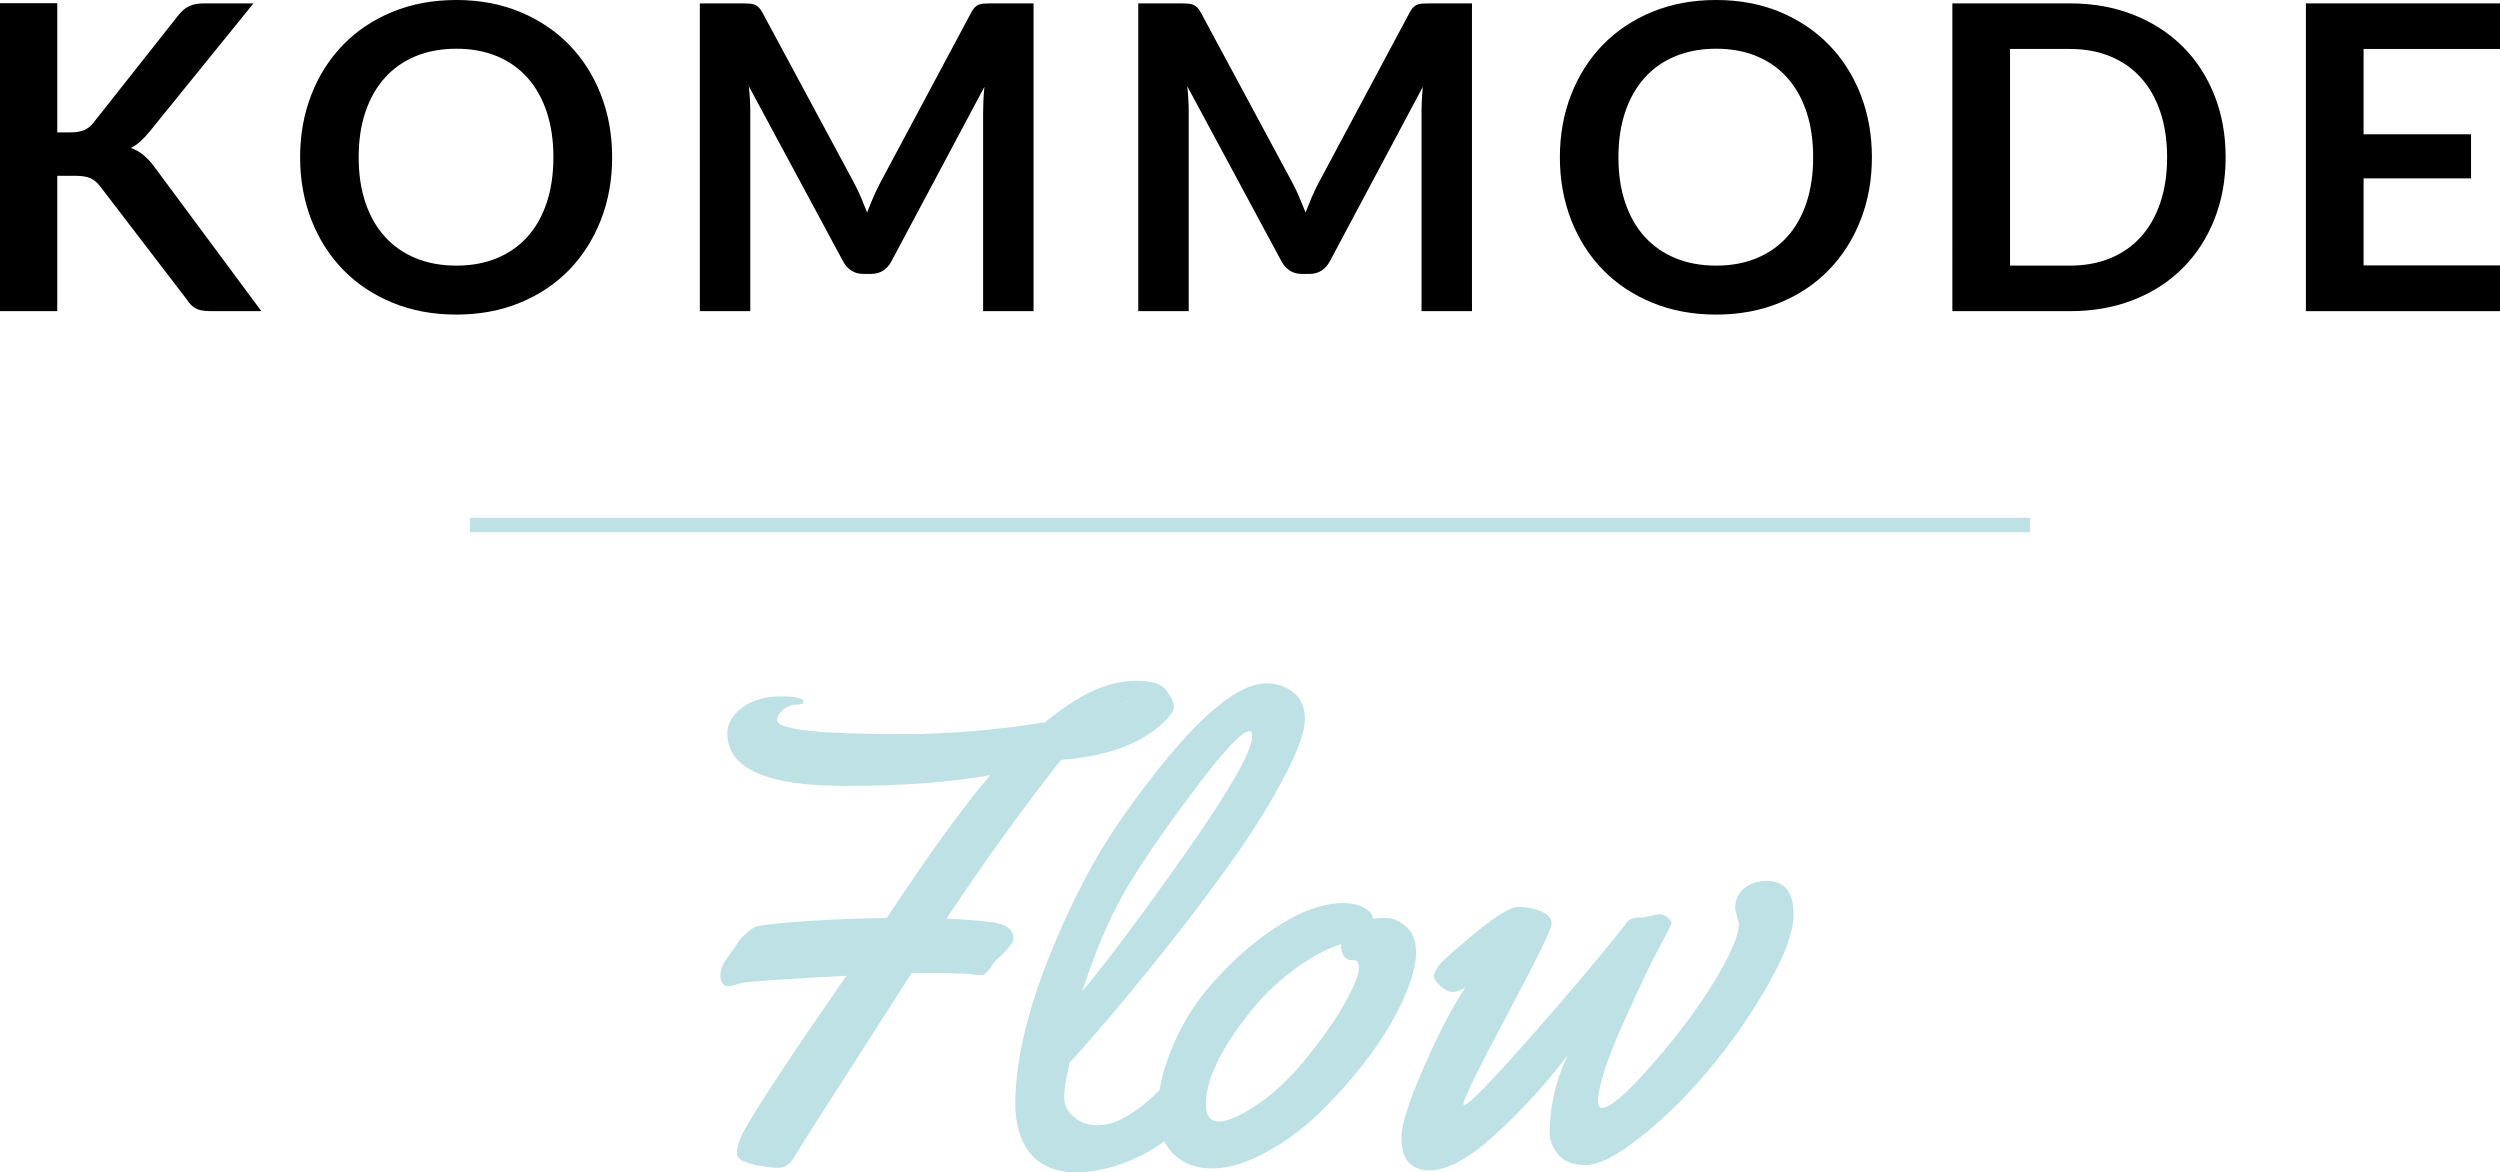 <?xml version="1.0" encoding="utf-8"?>
<!-- Generator: Adobe Illustrator 16.0.0, SVG Export Plug-In . SVG Version: 6.00 Build 0)  -->
<!DOCTYPE svg PUBLIC "-//W3C//DTD SVG 1.1//EN" "http://www.w3.org/Graphics/SVG/1.1/DTD/svg11.dtd">
<svg version="1.1" id="Layer_1" xmlns="http://www.w3.org/2000/svg" xmlns:xlink="http://www.w3.org/1999/xlink" x="0px" y="0px"
	 width="346.014px" height="162.254px" viewBox="0 0 346.014 162.254" enable-background="new 0 0 346.014 162.254"
	 xml:space="preserve">
<g>
	<path d="M7.924,18.322h1.855c0.748,0,1.365-0.105,1.857-0.311c0.49-0.203,0.912-0.535,1.267-0.986L24.656,2.148
		c0.491-0.627,1.006-1.062,1.547-1.311c0.538-0.242,1.223-0.369,2.049-0.369h6.832L20.737,18.174
		c-0.449,0.551-0.882,1.012-1.296,1.385c-0.41,0.375-0.853,0.68-1.325,0.912c0.649,0.238,1.234,0.572,1.754,1.002
		c0.52,0.434,1.024,0.982,1.518,1.652l14.786,19.939h-7.011c-0.942,0-1.645-0.131-2.106-0.395c-0.46-0.268-0.85-0.654-1.162-1.164
		L13.846,25.773c-0.395-0.51-0.834-0.879-1.324-1.104c-0.492-0.225-1.189-0.338-2.094-0.338H7.924v18.732H0V0.443h7.924V18.322z"/>
	<path d="M84.724,21.768c0,3.125-0.521,6.014-1.561,8.678c-1.043,2.66-2.505,4.961-4.39,6.908c-1.885,1.941-4.153,3.457-6.805,4.547
		c-2.651,1.092-5.588,1.639-8.809,1.639s-6.162-0.547-8.822-1.639c-2.66-1.09-4.938-2.605-6.832-4.547
		c-1.896-1.947-3.365-4.248-4.406-6.908c-1.039-2.664-1.562-5.553-1.562-8.678c0-3.119,0.522-6.014,1.562-8.674
		c1.041-2.66,2.51-4.965,4.406-6.908c1.895-1.945,4.172-3.463,6.832-4.553C56.998,0.545,59.939,0,63.16,0s6.157,0.551,8.809,1.648
		c2.651,1.1,4.92,2.619,6.805,4.551c1.885,1.936,3.347,4.234,4.39,6.895C84.203,15.754,84.724,18.648,84.724,21.768z M76.594,21.768
		c0-2.336-0.311-4.434-0.928-6.289c-0.619-1.854-1.51-3.43-2.666-4.727c-1.16-1.297-2.568-2.289-4.228-2.977
		c-1.659-0.686-3.53-1.031-5.612-1.031c-2.08,0-3.957,0.346-5.625,1.031c-1.672,0.688-3.088,1.68-4.257,2.977
		s-2.067,2.873-2.697,4.727c-0.627,1.855-0.94,3.953-0.94,6.289c0,2.338,0.313,4.434,0.94,6.291c0.63,1.855,1.528,3.426,2.697,4.711
		c1.169,1.287,2.585,2.275,4.257,2.963c1.668,0.686,3.545,1.031,5.625,1.031c2.082,0,3.953-0.346,5.612-1.031
		c1.659-0.688,3.067-1.676,4.228-2.963c1.156-1.285,2.047-2.855,2.666-4.711C76.283,26.201,76.594,24.105,76.594,21.768z"/>
	<path d="M119.174,27.352c0.285,0.676,0.564,1.361,0.842,2.049c0.273-0.707,0.559-1.404,0.854-2.092
		c0.294-0.688,0.607-1.348,0.941-1.977L134.42,1.738c0.154-0.297,0.317-0.531,0.484-0.707c0.168-0.178,0.354-0.305,0.561-0.385
		c0.207-0.078,0.437-0.127,0.692-0.146c0.256-0.021,0.56-0.031,0.913-0.031h5.979v42.596h-6.981v-27.51
		c0-0.512,0.016-1.07,0.043-1.68c0.03-0.609,0.075-1.229,0.135-1.857l-12.873,24.156c-0.295,0.549-0.678,0.977-1.149,1.281
		c-0.473,0.303-1.021,0.455-1.649,0.455h-1.09c-0.63,0-1.178-0.152-1.649-0.455c-0.473-0.305-0.854-0.732-1.149-1.281
		l-13.051-24.246c0.078,0.65,0.133,1.283,0.162,1.902c0.031,0.617,0.045,1.191,0.045,1.725v27.51h-6.982V0.469h5.98
		c0.355,0,0.658,0.01,0.913,0.031c0.254,0.02,0.487,0.068,0.692,0.146c0.207,0.08,0.398,0.207,0.574,0.385
		c0.178,0.176,0.345,0.41,0.501,0.707l12.728,23.654C118.58,26.021,118.891,26.672,119.174,27.352z"/>
	<path d="M179.856,27.352c0.284,0.676,0.565,1.361,0.84,2.049c0.276-0.707,0.561-1.404,0.855-2.092s0.609-1.348,0.941-1.977
		l12.609-23.594c0.156-0.297,0.32-0.531,0.484-0.707c0.166-0.178,0.355-0.305,0.562-0.385c0.205-0.078,0.438-0.127,0.689-0.146
		c0.258-0.021,0.562-0.031,0.914-0.031h5.98v42.596h-6.982v-27.51c0-0.512,0.014-1.07,0.045-1.68s0.074-1.229,0.133-1.857
		l-12.873,24.156c-0.293,0.549-0.679,0.977-1.15,1.281c-0.47,0.303-1.022,0.455-1.648,0.455h-1.089c-0.63,0-1.178-0.152-1.651-0.455
		c-0.471-0.305-0.854-0.732-1.147-1.281l-13.049-24.246c0.077,0.65,0.131,1.283,0.16,1.902c0.03,0.617,0.046,1.191,0.046,1.725
		v27.51h-6.982V0.469h5.98c0.354,0,0.658,0.01,0.911,0.031c0.257,0.02,0.488,0.068,0.695,0.146c0.205,0.08,0.396,0.207,0.573,0.385
		c0.177,0.176,0.343,0.41,0.501,0.707l12.725,23.654C179.264,26.021,179.572,26.672,179.856,27.352z"/>
	<path d="M259.081,21.768c0,3.125-0.52,6.014-1.561,8.678c-1.039,2.66-2.506,4.961-4.391,6.908c-1.883,1.941-4.15,3.457-6.801,4.547
		c-2.652,1.092-5.588,1.639-8.809,1.639c-3.223,0-6.162-0.547-8.824-1.639c-2.66-1.09-4.939-2.605-6.834-4.547
		c-1.896-1.947-3.363-4.248-4.404-6.908c-1.039-2.664-1.562-5.553-1.562-8.678c0-3.119,0.523-6.014,1.562-8.674
		c1.041-2.66,2.508-4.965,4.404-6.908c1.895-1.945,4.174-3.463,6.834-4.553C231.358,0.545,234.297,0,237.52,0
		c3.221,0,6.156,0.551,8.809,1.648c2.65,1.1,4.918,2.619,6.801,4.551c1.885,1.936,3.352,4.234,4.391,6.895
		C258.561,15.754,259.081,18.648,259.081,21.768z M250.952,21.768c0-2.336-0.309-4.434-0.928-6.289
		c-0.617-1.854-1.508-3.43-2.666-4.727c-1.16-1.297-2.566-2.289-4.229-2.977c-1.658-0.686-3.529-1.031-5.609-1.031
		c-2.082,0-3.959,0.346-5.627,1.031c-1.67,0.688-3.088,1.68-4.258,2.977c-1.168,1.297-2.066,2.873-2.693,4.727
		c-0.631,1.855-0.943,3.953-0.943,6.289c0,2.338,0.312,4.434,0.943,6.291c0.627,1.855,1.525,3.426,2.693,4.711
		c1.17,1.287,2.588,2.275,4.258,2.963c1.668,0.686,3.545,1.031,5.627,1.031c2.08,0,3.951-0.346,5.609-1.031
		c1.662-0.688,3.068-1.676,4.229-2.963c1.158-1.285,2.049-2.855,2.666-4.711C250.643,26.201,250.952,24.105,250.952,21.768z"/>
	<path d="M308.04,21.768c0,3.125-0.518,5.99-1.561,8.604c-1.039,2.613-2.504,4.859-4.389,6.744s-4.154,3.348-6.803,4.391
		c-2.654,1.043-5.588,1.559-8.811,1.559h-16.258V0.469h16.258c3.223,0,6.156,0.529,8.811,1.578c2.648,1.049,4.918,2.516,6.803,4.389
		c1.885,1.877,3.35,4.119,4.389,6.732C307.522,15.777,308.04,18.648,308.04,21.768z M299.94,21.768c0-2.336-0.314-4.434-0.943-6.289
		c-0.625-1.854-1.52-3.428-2.68-4.713c-1.158-1.287-2.566-2.271-4.229-2.959c-1.658-0.688-3.529-1.031-5.611-1.031H278.2v29.988
		h8.277c2.082,0,3.953-0.346,5.611-1.031c1.662-0.688,3.07-1.676,4.229-2.963c1.16-1.285,2.055-2.855,2.68-4.711
		C299.625,26.201,299.94,24.105,299.94,21.768z"/>
	<path d="M346.014,0.469v6.307h-18.881v11.811h14.875v6.1h-14.875v12.049h18.881v6.33h-26.865V0.469H346.014z"/>
</g>
<g>
	<path fill="#BDE1E4" d="M100.935,136.502c-0.82,0-1.23-0.512-1.23-1.537c0-0.762,0.344-1.598,1.033-2.506
		c0.688-0.908,1.105-1.508,1.252-1.801s0.533-0.748,1.164-1.363c0.629-0.615,1.188-0.98,1.67-1.098
		c0.484-0.117,1.473-0.25,2.967-0.396c4.57-0.439,9.551-0.688,14.941-0.746c5.859-8.877,10.635-15.469,14.326-19.775
		c-5.479,0.996-12.203,1.494-20.172,1.494c-10.811,0-16.215-2.418-16.215-7.252c0-1.377,0.695-2.578,2.088-3.604
		c1.391-1.025,3.148-1.537,5.273-1.537c2.123,0,3.186,0.248,3.186,0.746c0,0.264-0.33,0.396-0.988,0.396
		c-0.66,0-1.275,0.242-1.846,0.725c-0.572,0.484-0.857,0.945-0.857,1.385c0,0.674,1.436,1.172,4.307,1.494s7.301,0.482,13.293,0.482
		c5.99,0,12.488-0.541,19.49-1.625c2.314-1.904,4.488-3.34,6.525-4.307c2.035-0.967,4.109-1.451,6.219-1.451
		s3.486,0.469,4.131,1.406s0.973,1.641,0.988,2.109c0.014,0.469-0.33,1.084-1.033,1.846s-1.684,1.539-2.943,2.33
		c-2.959,1.816-6.842,2.9-11.646,3.252c-5.127,6.475-10.414,13.799-15.863,21.973c2.256,0.088,4.365,0.256,6.328,0.506
		c1.963,0.248,2.943,1.018,2.943,2.307c0,0.527-0.834,1.537-2.504,3.031c-0.176,0.205-0.396,0.514-0.66,0.924
		c-0.469,0.703-0.93,1.055-1.383,1.055c-0.455,0-0.975-0.059-1.561-0.176c-2.285-0.088-4-0.133-5.143-0.133l-2.855,0.045
		c-10.312,16.055-15.639,24.396-15.975,25.027c-0.338,0.629-0.703,1.105-1.098,1.428c-0.396,0.322-0.887,0.482-1.473,0.482
		s-1.406-0.096-2.461-0.285c-1.055-0.191-1.846-0.426-2.373-0.703s-0.791-0.629-0.791-1.055c0-0.424,0.131-1.033,0.395-1.824
		c0.703-1.963,5.625-9.535,14.766-22.719c-5.947,0.293-10.664,0.6-14.15,0.922L100.935,136.502z M156.746,96.82
		c-0.469,0.146-1.041,0.381-1.715,0.703L156.746,96.82z"/>
	<path fill="#BDE1E4" d="M179.003,95.832c1.068,0.834,1.604,2.072,1.604,3.713s-0.908,4.211-2.725,7.713
		c-1.816,3.5-3.999,7.074-6.548,10.723c-2.549,3.646-5.435,7.521-8.657,11.623c-5.098,6.504-9.99,12.348-14.678,17.533
		c-0.029,0.352-0.154,1.004-0.373,1.957c-0.221,0.951-0.33,1.91-0.33,2.877s0.446,1.84,1.34,2.615c0.894,0.777,2,1.164,3.318,1.164
		s2.731-0.469,4.24-1.406s2.82-1.977,3.934-3.119c2.93-3.018,4.746-4.527,5.449-4.527s1.055,1.07,1.055,3.209v0.879
		c0,1.143-0.205,1.977-0.615,2.504c-2.461,3.018-5.229,5.268-8.306,6.746s-5.991,2.219-8.745,2.219s-4.849-0.842-6.284-2.525
		c-1.436-1.686-2.153-3.992-2.153-6.922c0-5.713,1.53-12.43,4.592-20.148c3.062-7.721,6.512-14.291,10.35-19.711
		c8.643-12.246,15.249-18.369,19.819-18.369C176.696,94.578,177.933,94.996,179.003,95.832z M173.312,101.873
		c0-0.439-0.146-0.658-0.439-0.658c-1.025,0-3.721,2.93-8.086,8.789s-7.522,10.531-9.471,14.018s-3.786,7.867-5.515,13.141
		c3.457-4.102,8.239-10.496,14.349-19.182C170.257,109.293,173.312,103.924,173.312,101.873z"/>
	<path fill="#BDE1E4" d="M191.901,127.055c0.879,0,1.78,0.395,2.702,1.186c0.924,0.791,1.385,2,1.385,3.627
		c0,1.625-0.571,3.734-1.714,6.328c-1.143,2.592-2.71,5.229-4.702,7.91c-1.992,2.68-4.183,5.199-6.57,7.559
		c-2.388,2.357-4.965,4.291-7.734,5.801c-2.768,1.508-5.28,2.262-7.536,2.262s-4.065-0.711-5.427-2.131
		c-1.363-1.42-2.044-3.398-2.044-5.932c0-2.535,0.622-5.34,1.868-8.416c1.244-3.076,2.849-5.793,4.812-8.152
		c1.963-2.357,4.087-4.475,6.372-6.35c4.775-3.838,8.965-5.758,12.568-5.758c1.611,0,2.827,0.396,3.647,1.188
		c0.293,0.264,0.439,0.498,0.439,0.703v0.264C190.377,127.084,191.022,127.055,191.901,127.055z M187.462,132.898h-0.308
		c-1.025,0-1.538-0.746-1.538-2.24c-2.139,0.703-4.38,1.934-6.724,3.691s-4.438,3.838-6.284,6.24
		c-3.75,4.805-5.654,8.861-5.713,12.172c0,1.641,0.601,2.461,1.802,2.461s2.988-0.791,5.361-2.373s4.724-3.838,7.054-6.768
		c2.328-2.93,4.071-5.471,5.229-7.623c1.157-2.154,1.736-3.619,1.736-4.395C188.078,133.287,187.873,132.898,187.462,132.898z"/>
	<path fill="#BDE1E4" d="M240.68,127.889l-0.527-2.109c0-1.201,0.417-2.145,1.253-2.834c0.834-0.688,1.882-1.033,3.142-1.033
		c2.461,0,3.691,1.568,3.691,4.703c0,2.256-1.113,5.369-3.34,9.338c-2.227,3.971-4.856,7.809-7.888,11.514
		c-3.033,3.707-6.248,6.93-9.646,9.668c-3.398,2.74-6.014,4.109-7.844,4.109c-1.832,0-3.128-0.498-3.89-1.494
		s-1.143-1.955-1.143-2.879c0-0.922,0.044-1.795,0.132-2.615c0.322-2.871,1.113-5.609,2.373-8.217
		c-3.135,4.102-6.504,7.785-10.107,11.053c-3.604,3.266-6.621,4.898-9.053,4.898c-1.172,0-2.109-0.352-2.812-1.055
		s-1.055-1.896-1.055-3.58c0-1.686,1.011-4.85,3.032-9.492c2.021-4.645,3.955-8.373,5.801-11.186
		c-0.674,0.41-1.268,0.615-1.78,0.615s-1.069-0.285-1.67-0.855c-0.601-0.572-0.9-1.02-0.9-1.342s0.22-0.791,0.659-1.406
		s2.124-2.131,5.054-4.547c2.93-2.418,4.937-3.627,6.021-3.627s2.116,0.205,3.099,0.615c0.98,0.41,1.472,0.975,1.472,1.693
		c0,0.717-2.036,4.898-6.108,12.545s-6.108,11.793-6.108,12.438c0,0.088,0.029,0.131,0.088,0.131c0.615,0,3.684-3.135,9.206-9.404
		s9.866-11.426,13.03-15.469c0.439-0.732,1.099-1.098,1.978-1.098l0.396,0.043l2.417-0.482c0.381,0,0.754,0.146,1.121,0.439
		c0.365,0.293,0.549,0.557,0.549,0.791s-0.521,1.289-1.561,3.164s-2.731,5.42-5.075,10.635s-3.516,8.877-3.516,10.986
		c0,0.527,0.19,0.791,0.571,0.791c1.113,0,3.435-2.014,6.965-6.043c3.53-4.027,6.409-7.889,8.636-11.58
		S240.68,129.412,240.68,127.889z"/>
</g>
<line fill="none" stroke="#BDE1E4" stroke-width="2" stroke-miterlimit="10" x1="65.06" y1="72.666" x2="280.955" y2="72.666"/>
</svg>
